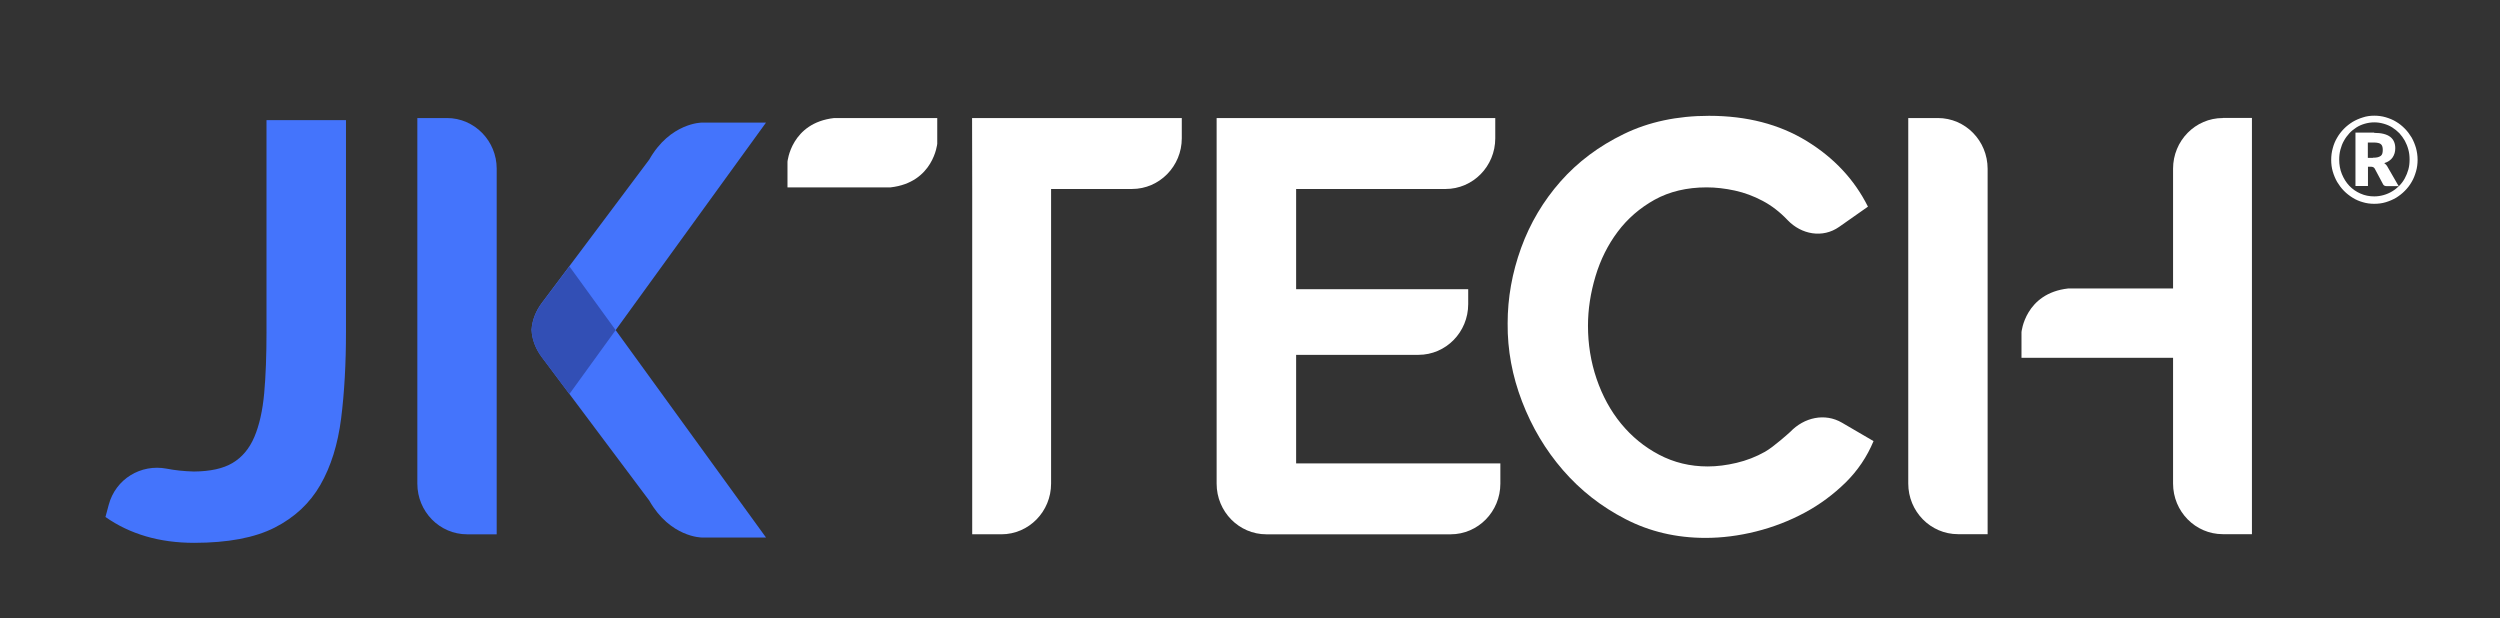 <svg width="178" height="44" viewBox="0 0 178 44" fill="none" xmlns="http://www.w3.org/2000/svg">
<rect x="0" y="0" width="178" height="44" fill="#333333" stroke="none"/>
<path fill-rule="evenodd" clip-rule="evenodd" d="M43.834 23.505L54.54 8.729H49.969C49.969 8.729 47.722 8.729 46.227 11.361L38.571 21.578C38.157 22.132 37.889 22.792 37.846 23.478L37.871 23.751C37.949 24.349 38.2 24.913 38.554 25.397L46.227 35.64C47.722 38.271 49.969 38.271 49.969 38.271H54.54L43.834 23.505Z" fill="#4474FC"/>
<path d="M11.872 33.37C10.031 33.018 8.234 34.1 7.742 35.939L7.508 36.81C9.254 38.034 11.362 38.65 13.816 38.65C16.218 38.65 18.137 38.289 19.554 37.567C20.971 36.846 22.059 35.834 22.811 34.523C23.563 33.211 24.055 31.636 24.289 29.788C24.522 27.94 24.634 25.881 24.634 23.628V8.554H18.975V23.628C18.975 25.3 18.923 26.752 18.811 27.993C18.698 29.234 18.465 30.272 18.111 31.108C17.756 31.944 17.238 32.56 16.555 32.965C15.873 33.37 14.957 33.563 13.807 33.572C13.099 33.554 12.451 33.484 11.872 33.37Z" fill="#4474FC"/>
<path d="M31.823 8.404H29.715V34.435C29.715 36.432 31.304 38.043 33.257 38.043H35.365V12.012C35.365 10.024 33.776 8.404 31.823 8.404Z" fill="#4474FC"/>
<path fill-rule="evenodd" clip-rule="evenodd" d="M62.022 8.404H60.778H59.395C56.328 8.748 56.069 11.511 56.069 11.511V13.341H60.778H62.022H63.405C66.472 12.998 66.732 10.235 66.732 10.235V8.404H62.022Z" fill="white"/>
<path d="M92.284 32.992V25.265H100.993C102.955 25.265 104.536 23.646 104.536 21.657V20.592H92.284V13.456H102.92C104.882 13.456 106.463 11.836 106.463 9.848V8.404H86.624V34.435C86.624 36.432 88.214 38.043 90.166 38.043H103.283C105.245 38.043 106.826 36.423 106.826 34.435V32.992H92.284Z" fill="white"/>
<path d="M108.372 28.591C109.072 30.413 110.04 32.041 111.284 33.475C112.528 34.91 114.006 36.071 115.734 36.96C117.453 37.849 119.354 38.298 121.428 38.298C122.603 38.298 123.804 38.148 125.031 37.84C126.258 37.532 127.416 37.083 128.496 36.502C129.576 35.922 130.544 35.2 131.408 34.355C132.272 33.502 132.929 32.525 133.396 31.407L131.149 30.096C129.931 29.383 128.453 29.718 127.468 30.747C127.459 30.756 126.31 31.803 125.671 32.164C125.031 32.525 124.349 32.789 123.64 32.956C122.932 33.123 122.249 33.211 121.592 33.211C120.331 33.211 119.182 32.93 118.127 32.375C117.073 31.821 116.175 31.082 115.423 30.166C114.671 29.251 114.092 28.186 113.677 26.972C113.263 25.758 113.064 24.499 113.064 23.197C113.064 22.026 113.245 20.856 113.6 19.668C113.954 18.489 114.481 17.433 115.181 16.5C115.881 15.567 116.753 14.81 117.808 14.221C118.862 13.64 120.097 13.341 121.515 13.341C122.171 13.341 122.837 13.42 123.528 13.57C124.21 13.719 124.867 13.966 125.498 14.3C126.129 14.634 126.716 15.083 127.261 15.655C127.269 15.664 127.269 15.664 127.278 15.673C128.263 16.702 129.775 16.975 130.942 16.157L132.998 14.714C132.039 12.795 130.587 11.238 128.635 10.041C126.682 8.844 124.366 8.246 121.687 8.246C119.423 8.246 117.393 8.677 115.622 9.539C113.842 10.402 112.338 11.528 111.111 12.918C109.884 14.309 108.942 15.893 108.303 17.653C107.663 19.422 107.344 21.208 107.344 23.021C107.326 24.913 107.672 26.77 108.372 28.591Z" fill="white"/>
<path d="M137.976 8.404H135.868C135.868 8.404 135.868 12.32 135.868 17.309C135.868 21.076 135.868 25.449 135.868 29.198V34.425C135.868 36.423 137.458 38.033 139.41 38.033H141.519C141.519 38.033 141.519 34.117 141.519 29.128V17.248V12.021C141.519 10.023 139.938 8.404 137.976 8.404Z" fill="white"/>
<path d="M158.265 8.404C156.303 8.404 154.722 10.023 154.722 12.012V20.381V20.539H147.256C144.189 20.882 143.93 23.645 143.93 23.645V25.476H154.722V34.425C154.722 36.423 156.312 38.033 158.265 38.033H160.338V8.395H158.265V8.404Z" fill="white"/>
<path d="M69.221 13.455V38.042H71.295C73.256 38.042 74.837 36.423 74.837 34.434V13.455H80.601C82.553 13.455 84.143 11.836 84.143 9.847V8.404C84.143 8.404 75.269 8.404 69.212 8.404L69.221 13.455Z" fill="white"/>
<path d="M38.571 21.587C38.157 22.141 37.889 22.801 37.846 23.488L37.871 23.76C37.949 24.359 38.2 24.922 38.554 25.406L40.541 28.055L43.834 23.505L40.541 18.964L38.571 21.587Z" fill="#324FB5"/>
<path d="M169.048 8.237C169.333 8.237 169.601 8.272 169.869 8.351C170.128 8.43 170.379 8.527 170.603 8.668C170.828 8.8 171.035 8.967 171.225 9.161C171.416 9.354 171.571 9.566 171.709 9.794C171.839 10.023 171.943 10.278 172.02 10.542C172.09 10.806 172.133 11.088 172.133 11.378C172.133 11.66 172.098 11.942 172.02 12.206C171.943 12.47 171.848 12.725 171.709 12.954C171.58 13.182 171.416 13.394 171.225 13.587C171.035 13.781 170.828 13.939 170.603 14.08C170.379 14.212 170.128 14.318 169.869 14.397C169.61 14.476 169.333 14.511 169.048 14.511C168.763 14.511 168.495 14.476 168.236 14.397C167.977 14.326 167.735 14.221 167.51 14.08C167.285 13.939 167.078 13.781 166.888 13.587C166.698 13.394 166.542 13.182 166.404 12.954C166.274 12.725 166.171 12.478 166.093 12.214C166.015 11.95 165.981 11.669 165.981 11.387C165.981 11.097 166.015 10.824 166.093 10.551C166.162 10.287 166.266 10.032 166.404 9.803C166.534 9.574 166.698 9.363 166.888 9.17C167.078 8.976 167.285 8.818 167.51 8.677C167.735 8.545 167.977 8.439 168.236 8.36C168.495 8.272 168.772 8.237 169.048 8.237ZM169.048 13.983C169.281 13.983 169.506 13.948 169.722 13.886C169.938 13.825 170.137 13.737 170.327 13.622C170.517 13.508 170.681 13.376 170.837 13.218C170.992 13.059 171.122 12.883 171.225 12.69C171.329 12.496 171.416 12.285 171.476 12.065C171.537 11.845 171.562 11.607 171.562 11.361C171.562 11.114 171.537 10.877 171.476 10.657C171.416 10.428 171.329 10.217 171.225 10.023C171.113 9.83 170.984 9.645 170.837 9.486C170.681 9.328 170.508 9.187 170.327 9.073C170.145 8.958 169.938 8.87 169.722 8.809C169.506 8.747 169.281 8.712 169.048 8.712C168.815 8.712 168.59 8.747 168.374 8.809C168.158 8.87 167.959 8.958 167.778 9.073C167.596 9.187 167.424 9.328 167.277 9.486C167.13 9.645 167 9.821 166.888 10.023C166.776 10.217 166.698 10.428 166.637 10.657C166.577 10.886 166.551 11.114 166.551 11.361C166.551 11.73 166.611 12.074 166.741 12.39C166.871 12.707 167.043 12.989 167.268 13.226C167.493 13.464 167.761 13.649 168.063 13.781C168.374 13.922 168.702 13.983 169.048 13.983ZM169.039 9.46C169.558 9.46 169.938 9.557 170.18 9.742C170.422 9.926 170.543 10.199 170.543 10.551C170.543 10.806 170.482 11.018 170.353 11.211C170.223 11.396 170.024 11.537 169.757 11.616C169.817 11.66 169.869 11.704 169.912 11.757C169.955 11.81 169.999 11.88 170.033 11.95L170.785 13.253H169.929C169.808 13.253 169.713 13.209 169.67 13.112L169.074 11.994C169.048 11.959 169.013 11.924 168.979 11.906C168.944 11.889 168.892 11.871 168.823 11.871H168.599V13.244H167.709V9.442H169.039V9.46ZM168.953 11.229C169.1 11.229 169.212 11.22 169.307 11.194C169.394 11.167 169.471 11.132 169.523 11.088C169.575 11.044 169.61 10.982 169.627 10.912C169.644 10.842 169.653 10.762 169.653 10.674C169.653 10.586 169.644 10.507 169.627 10.446C169.61 10.375 169.575 10.322 169.532 10.278C169.489 10.234 169.42 10.199 169.342 10.182C169.264 10.164 169.16 10.146 169.031 10.146H168.59V11.238H168.953V11.229Z" fill="white"/>
</svg>
